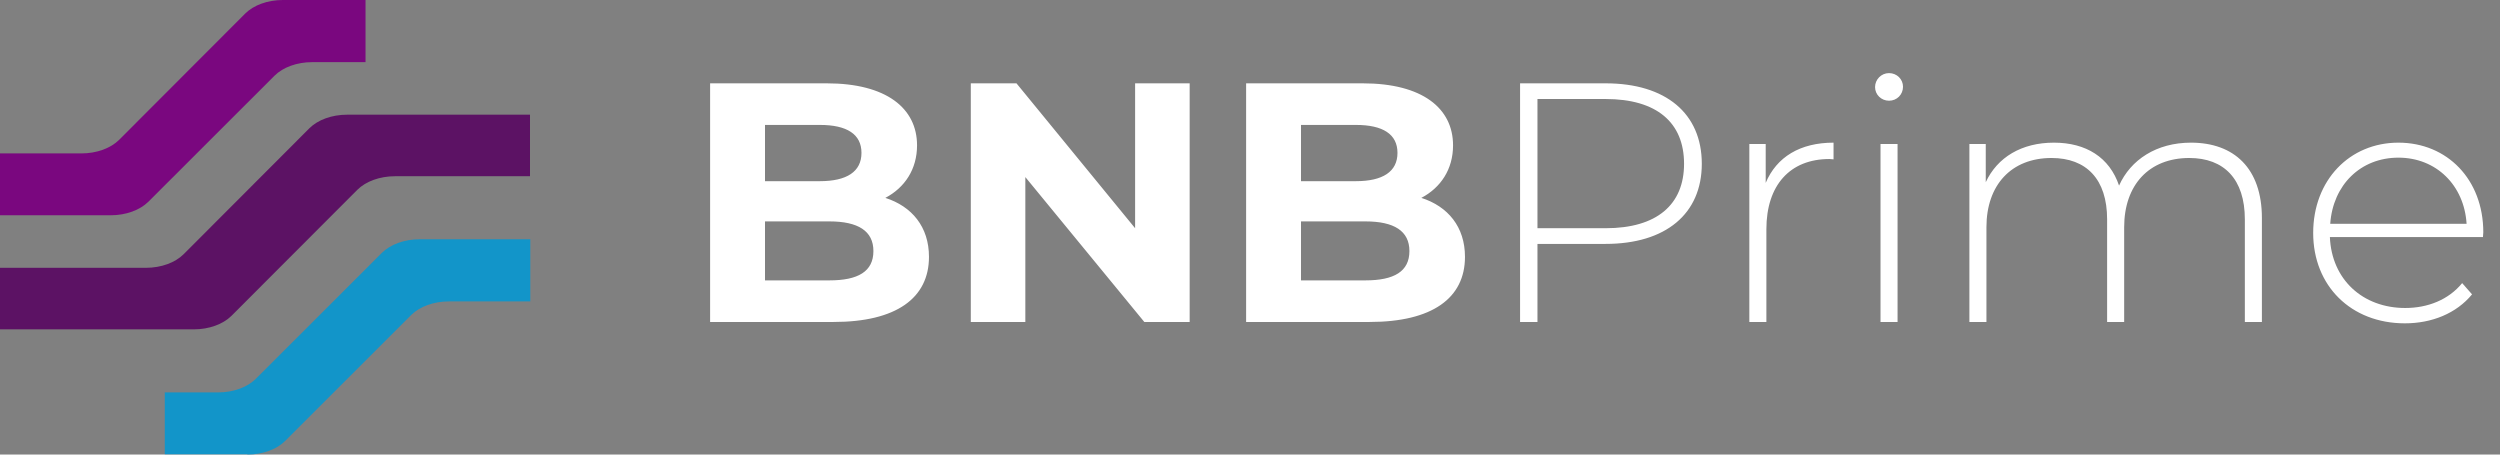 <svg width="132" height="24" viewBox="0 0 132 24" fill="none" xmlns="http://www.w3.org/2000/svg">
<rect x="0" y="0" width="132" height="24" fill="#808080" stroke="none"/>
<path d="M46.746 10.448C47.772 9.908 48.42 8.936 48.42 7.676C48.42 5.714 46.8 4.4 43.65 4.4H37.494V17H44.01C47.322 17 49.05 15.74 49.05 13.562C49.05 11.978 48.15 10.898 46.746 10.448ZM43.29 6.596C44.712 6.596 45.486 7.082 45.486 8.072C45.486 9.062 44.712 9.566 43.29 9.566H40.392V6.596H43.29ZM43.794 14.804H40.392V11.69H43.794C45.306 11.69 46.116 12.194 46.116 13.256C46.116 14.336 45.306 14.804 43.794 14.804ZM59.934 4.4V12.05L53.67 4.4H51.258V17H54.138V9.35L60.42 17H62.814V4.4H59.934ZM75.047 10.448C76.073 9.908 76.721 8.936 76.721 7.676C76.721 5.714 75.101 4.4 71.951 4.4H65.795V17H72.311C75.623 17 77.351 15.74 77.351 13.562C77.351 11.978 76.451 10.898 75.047 10.448ZM71.591 6.596C73.013 6.596 73.787 7.082 73.787 8.072C73.787 9.062 73.013 9.566 71.591 9.566H68.693V6.596H71.591ZM72.095 14.804H68.693V11.69H72.095C73.607 11.69 74.417 12.194 74.417 13.256C74.417 14.336 73.607 14.804 72.095 14.804ZM84.778 4.4H80.26V17H81.178V12.878H84.778C87.947 12.878 89.855 11.294 89.855 8.648C89.855 5.984 87.947 4.4 84.778 4.4ZM84.778 12.05H81.178V5.228H84.778C87.478 5.228 88.918 6.47 88.918 8.648C88.918 10.808 87.478 12.05 84.778 12.05ZM93.229 9.656V7.604H92.365V17H93.265V12.104C93.265 9.782 94.507 8.396 96.595 8.396C96.667 8.396 96.739 8.414 96.811 8.414V7.532C95.047 7.532 93.805 8.288 93.229 9.656ZM99.741 5.318C100.155 5.318 100.479 4.994 100.479 4.58C100.479 4.184 100.155 3.86 99.741 3.86C99.327 3.86 99.003 4.202 99.003 4.598C99.003 4.994 99.327 5.318 99.741 5.318ZM99.291 17H100.191V7.604H99.291V17ZM115.684 7.532C113.866 7.532 112.498 8.432 111.886 9.8C111.382 8.306 110.14 7.532 108.448 7.532C106.738 7.532 105.46 8.306 104.848 9.62V7.604H103.984V17H104.884V11.996C104.884 9.764 106.198 8.342 108.322 8.342C110.158 8.342 111.256 9.458 111.256 11.582V17H112.156V11.996C112.156 9.764 113.47 8.342 115.594 8.342C117.43 8.342 118.528 9.458 118.528 11.582V17H119.428V11.51C119.428 8.882 117.952 7.532 115.684 7.532ZM131.118 12.266C131.118 9.476 129.21 7.532 126.636 7.532C124.062 7.532 122.136 9.512 122.136 12.302C122.136 15.092 124.134 17.072 126.978 17.072C128.4 17.072 129.696 16.55 130.524 15.542L130.002 14.948C129.282 15.83 128.184 16.262 126.996 16.262C124.746 16.262 123.108 14.75 123.018 12.518H131.1C131.1 12.428 131.118 12.338 131.118 12.266ZM126.636 8.324C128.634 8.324 130.11 9.782 130.236 11.816H123.036C123.18 9.764 124.638 8.324 126.636 8.324Z" fill="white"/>
<g clip-path="url(#clip0)">
<path d="M14.936 0C14.135 0 13.398 0.269 12.95 0.713L6.286 7.387C5.838 7.831 5.101 8.1 4.3 8.1H0V11.366H5.847C6.648 11.366 7.384 11.096 7.833 10.653L14.497 3.995C14.945 3.551 15.682 3.281 16.483 3.281H19.3V0H14.936Z" fill="#7A077F"/>
<path d="M13.064 24C13.865 24 14.602 23.73 15.05 23.287L21.714 16.629C22.163 16.185 22.899 15.915 23.7 15.915H28V12.634H22.153C21.352 12.634 20.616 12.904 20.167 13.347L13.504 20.005C13.055 20.449 12.318 20.719 11.517 20.719H8.7V23.984H13.064V24Z" fill="#1295C9"/>
<path d="M28 6.056H18.325C17.524 6.056 16.787 6.325 16.339 6.769L9.691 13.427C9.243 13.871 8.506 14.14 7.705 14.14H0.176C0.112 14.14 0.064 14.14 0 14.14V17.39C0.064 17.39 0.112 17.39 0.176 17.39H10.236C11.037 17.39 11.774 17.12 12.222 16.676L18.87 10.019C19.318 9.575 20.055 9.305 20.856 9.305H27.984V6.056H28Z" fill="#5C1264"/>
</g>
<defs>
<clipPath id="clip0">
<rect width="28" height="24" fill="white"/>
</clipPath>
</defs>
</svg>
